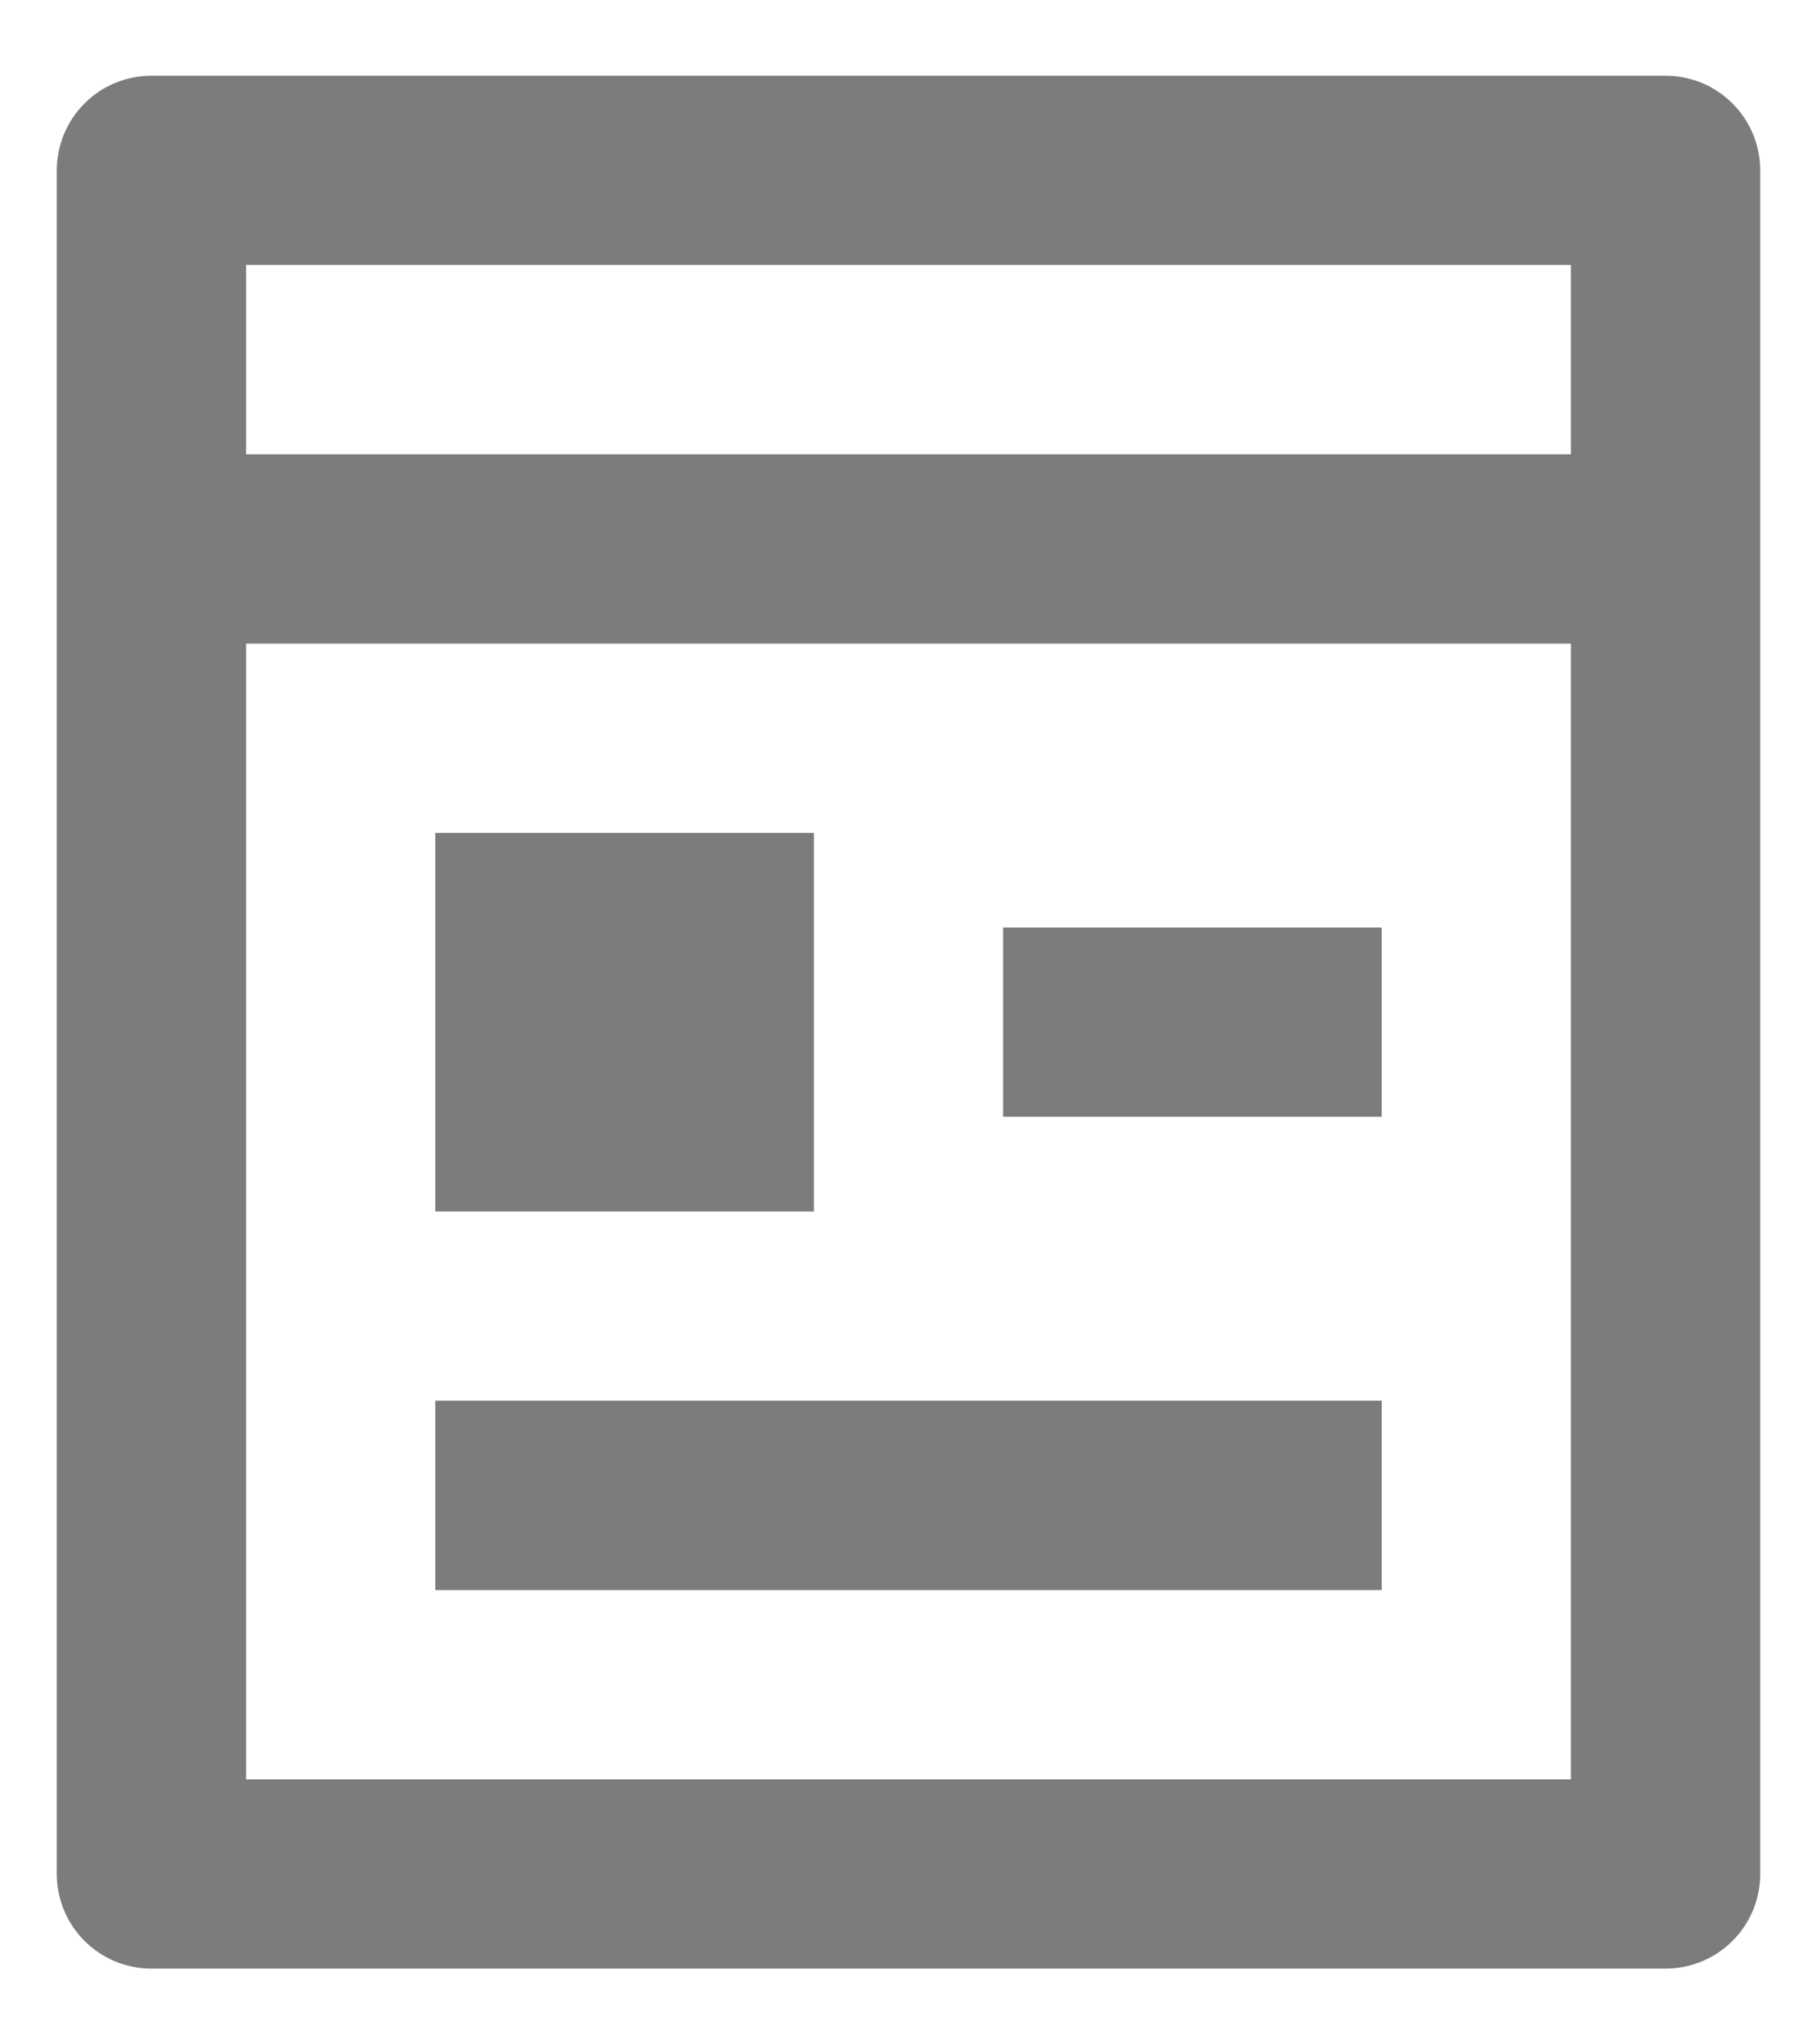 <svg width="16" height="18" viewBox="0 0 16 18" fill="none" xmlns="http://www.w3.org/2000/svg">
<path d="M2.167 5.667V15.667H13.833V5.667H2.167ZM2.167 4H13.833V2.333H2.167V4ZM14.667 17.333H1.333C1.112 17.333 0.9 17.245 0.744 17.089C0.588 16.933 0.5 16.721 0.5 16.5V1.5C0.5 1.279 0.588 1.067 0.744 0.911C0.9 0.754 1.112 0.667 1.333 0.667H14.667C14.888 0.667 15.1 0.754 15.256 0.911C15.412 1.067 15.5 1.279 15.5 1.5V16.5C15.5 16.721 15.412 16.933 15.256 17.089C15.1 17.245 14.888 17.333 14.667 17.333ZM3.833 7.333H7.167V10.667H3.833V7.333ZM3.833 12.333H12.167V14H3.833V12.333ZM8.833 8.167H12.167V9.833H8.833V8.167Z" fill="#7C7C7C"/>
</svg>
